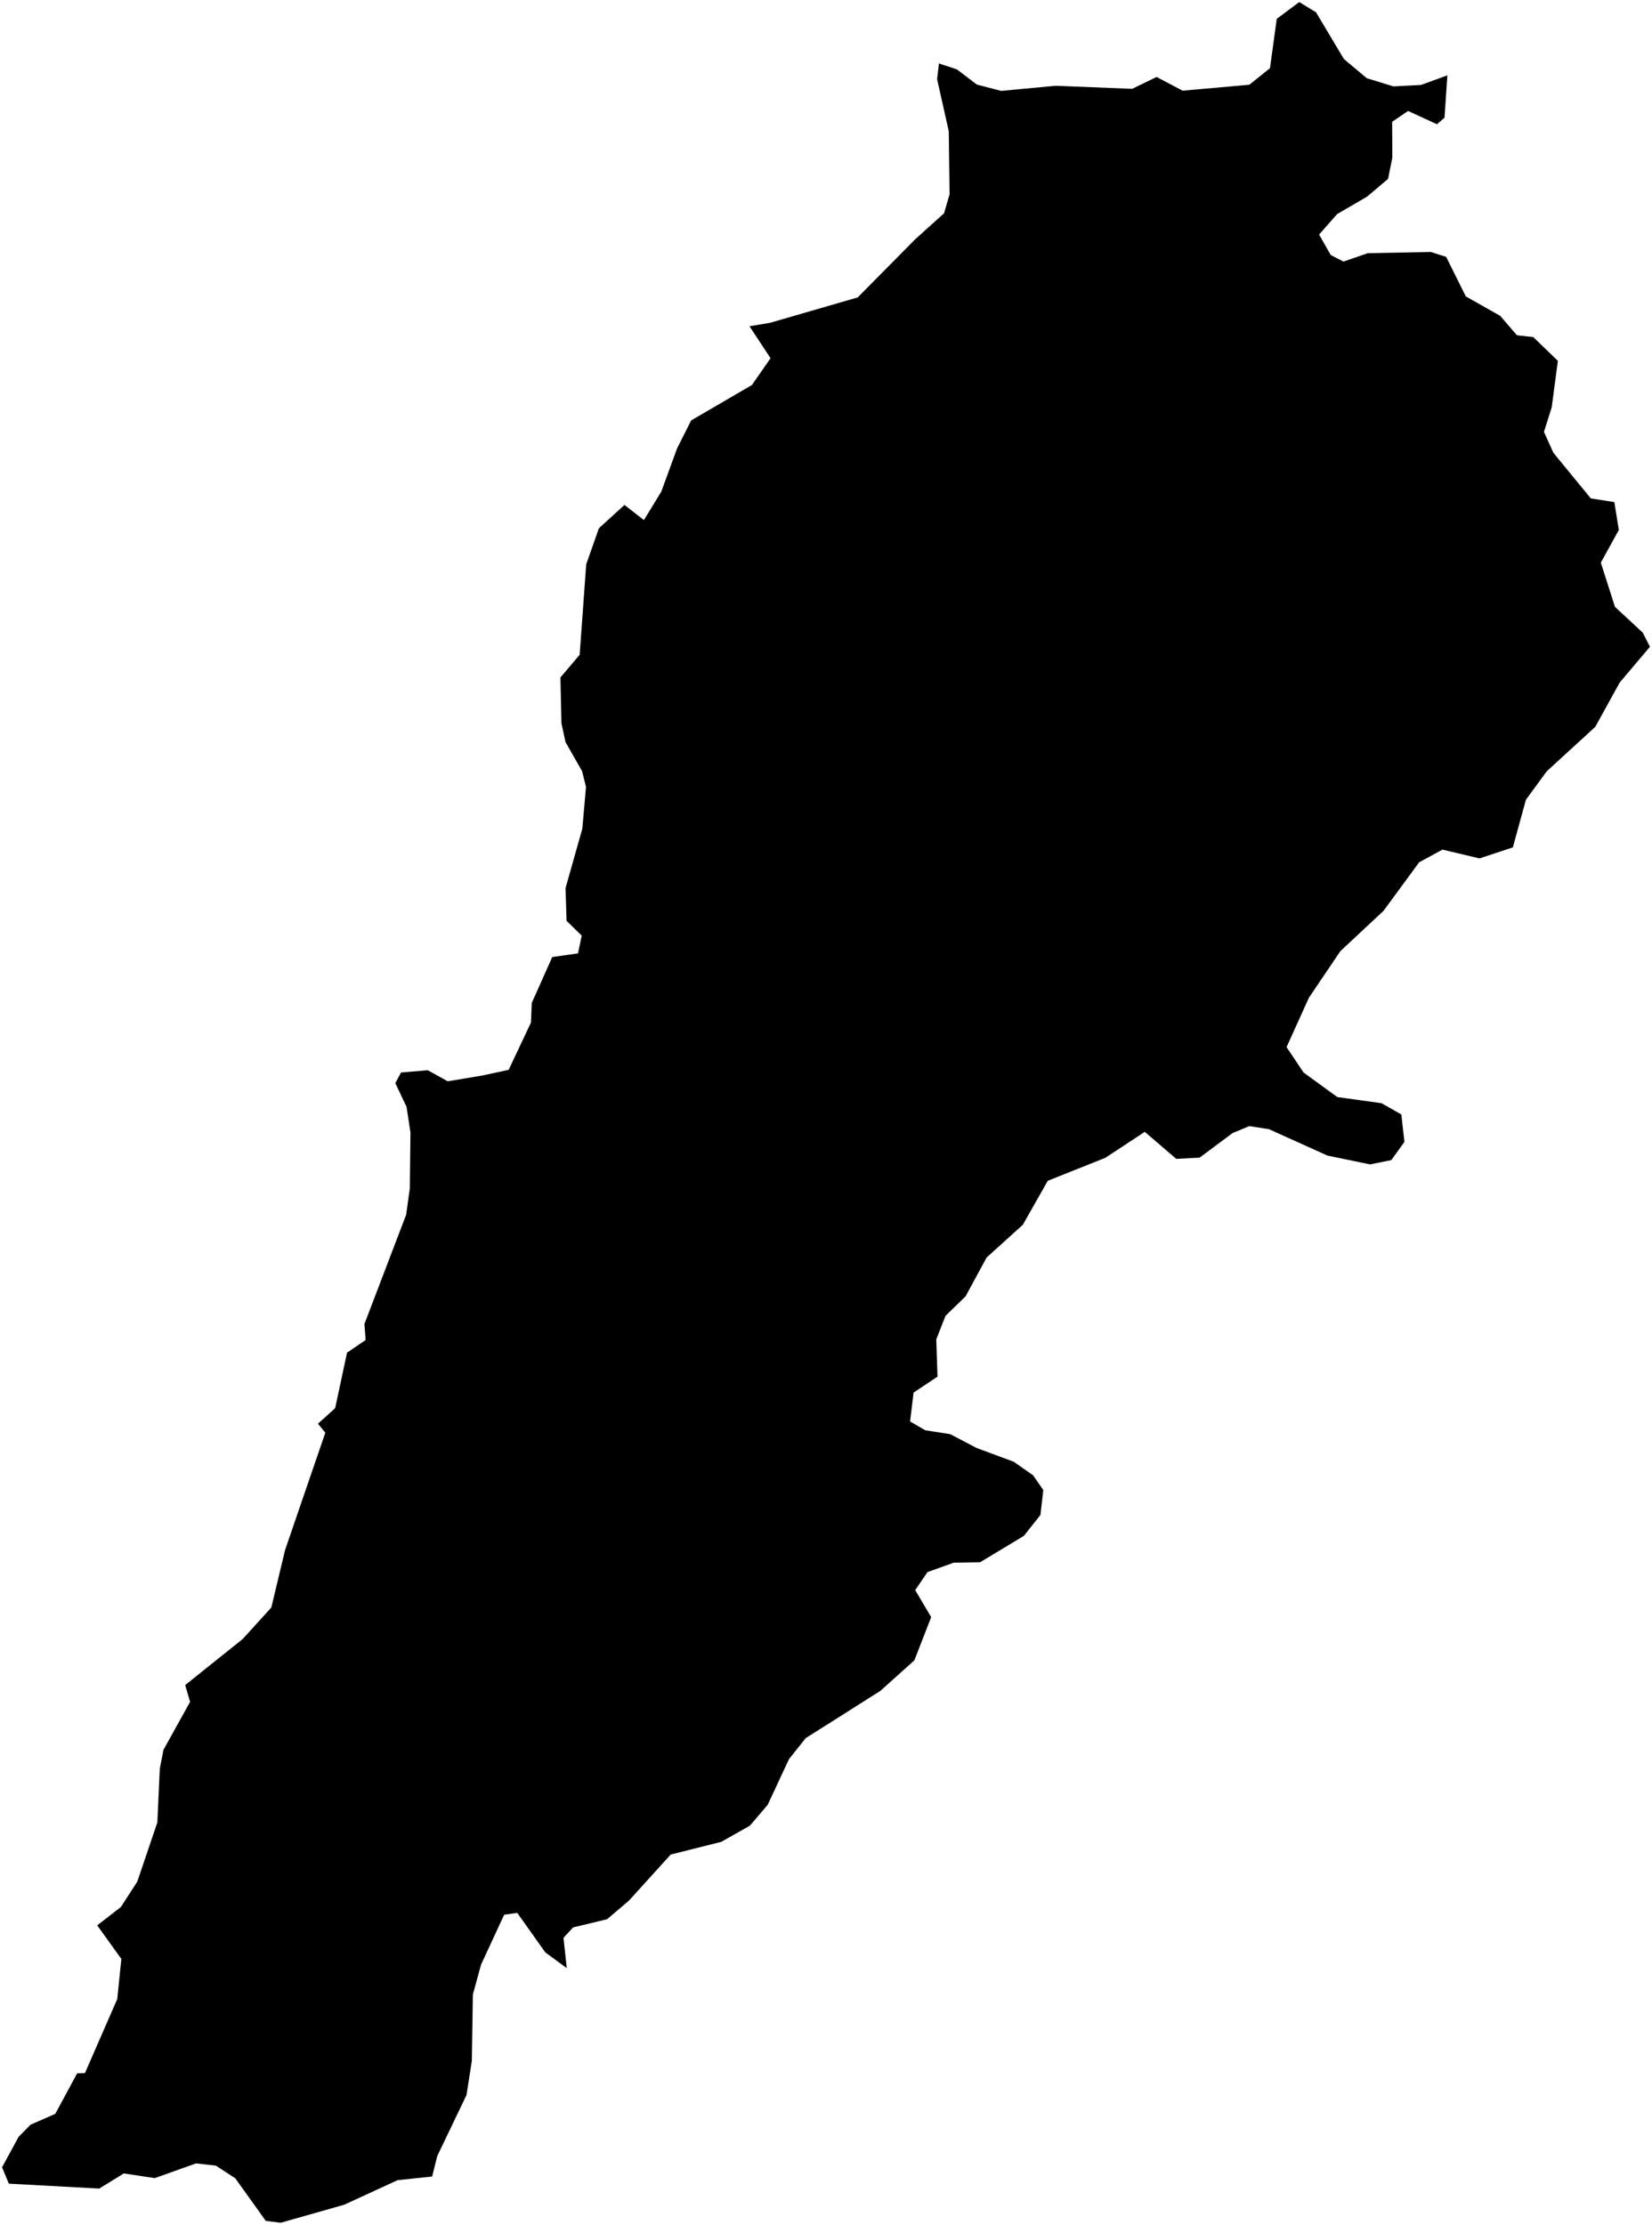 <?xml version="1.0"?>
<svg xmlns="http://www.w3.org/2000/svg" version="1.2" baseProfile="tiny" width="800" height="1077" viewBox="0 0 800 1077" stroke-linecap="round" stroke-linejoin="round">
<g id="lb-all">
<path d="M 644.433 123.464 650.576 126.635 662.367 122.573 692.884 121.978 700.315 124.356 709.827 143.479 726.473 152.892 734.597 162.304 742.524 163.196 754.413 174.689 751.441 197.181 747.676 209.071 752.234 219.177 770.365 241.272 781.76 243.055 783.94 256.53 775.221 272.383 782.057 293.785 795.532 306.269 799 313.106 784.336 330.445 772.545 351.846 749.063 373.347 738.957 387.119 732.616 410.205 716.465 415.556 698.532 411.295 687.236 417.438 669.996 440.921 649.09 460.44 633.832 483.03 623.032 506.909 631.255 519.195 647.604 531.084 669.005 534.057 678.616 539.506 680.103 552.783 673.761 561.601 663.457 563.682 642.848 559.422 614.511 546.64 604.999 545.154 596.874 548.523 580.922 560.413 569.627 561.007 554.369 547.928 535.246 560.511 507.404 571.609 495.316 592.911 477.779 608.764 467.573 627.59 457.863 637.002 453.405 648.397 453.999 666.429 442.407 674.158 440.722 688.128 448.054 692.389 460.142 694.271 473.023 701.009 490.957 707.647 500.27 714.187 505.224 721.32 503.837 733.408 495.812 743.514 474.608 756.296 461.827 756.494 449.144 761.052 443.199 769.771 450.928 782.85 442.803 803.756 426.356 818.519 403.072 833.282 390.191 841.407 382.066 851.612 371.762 873.707 363.142 883.813 349.27 891.641 324.797 897.784 304.585 920.077 293.983 929.094 277.536 933.057 272.879 938.11 274.464 952.774 264.061 945.145 250.487 926.022 244.145 926.914 232.949 951.09 228.986 965.556 228.49 997.658 225.914 1014.204 211.746 1043.731 209.269 1053.639 192.524 1055.422 166.664 1067.312 135.949 1076.031 128.716 1075.139 113.953 1054.53 104.54 1048.387 94.929 1047.297 74.915 1054.431 59.953 1052.152 48.064 1059.485 4.27 1057.107 1 1049.18 9.026 1034.417 14.772 1028.571 26.761 1023.32 37.363 1003.702 41.128 1003.603 56.783 967.735 58.764 948.315 47.073 932.066 58.566 923.149 66.493 910.863 76.203 882.228 77.392 856.17 79.175 847.054 92.056 823.869 89.678 815.745 117.519 793.452 131.391 778.193 138.029 750.45 145.46 728.751 157.548 693.578 153.981 689.218 162.304 681.688 168.051 654.837 177.067 648.694 176.473 640.966 196.685 588.056 198.469 575.176 198.766 548.226 196.883 535.84 191.434 524.347 194.208 519.195 207.188 518.105 216.799 523.455 233.445 520.681 246.325 517.907 257.125 495.019 257.521 485.507 267.429 463.313 279.914 461.529 281.697 452.909 274.365 445.776 273.87 429.923 281.994 401.189 283.778 380.976 281.895 373.347 273.87 359.278 271.888 350.162 271.393 327.968 280.706 316.97 283.877 273.176 290.02 255.738 302.405 244.442 311.818 251.774 320.24 238.002 327.869 217.096 334.705 203.522 364.133 186.381 373.149 173.401 362.944 157.945 372.951 156.26 415.358 143.974 443.298 115.736 457.17 103.252 459.845 94.037 459.449 63.52 453.801 38.354 454.693 30.724 463.412 33.598 473.023 40.93 484.813 44.001 511.268 41.524 548.226 43.01 560.115 37.264 572.698 43.902 604.999 41.029 615.006 33.003 618.276 9.125 629.175 1 637.299 5.954 650.774 28.545 661.872 37.858 674.752 41.822 688.128 41.128 700.91 36.471 699.523 56.981 695.856 60.151 681.886 53.711 674.158 58.962 674.257 76.302 672.176 86.606 661.971 95.226 647.505 103.648 638.786 113.556 644.433 123.464 Z"/>
</g>
</svg>